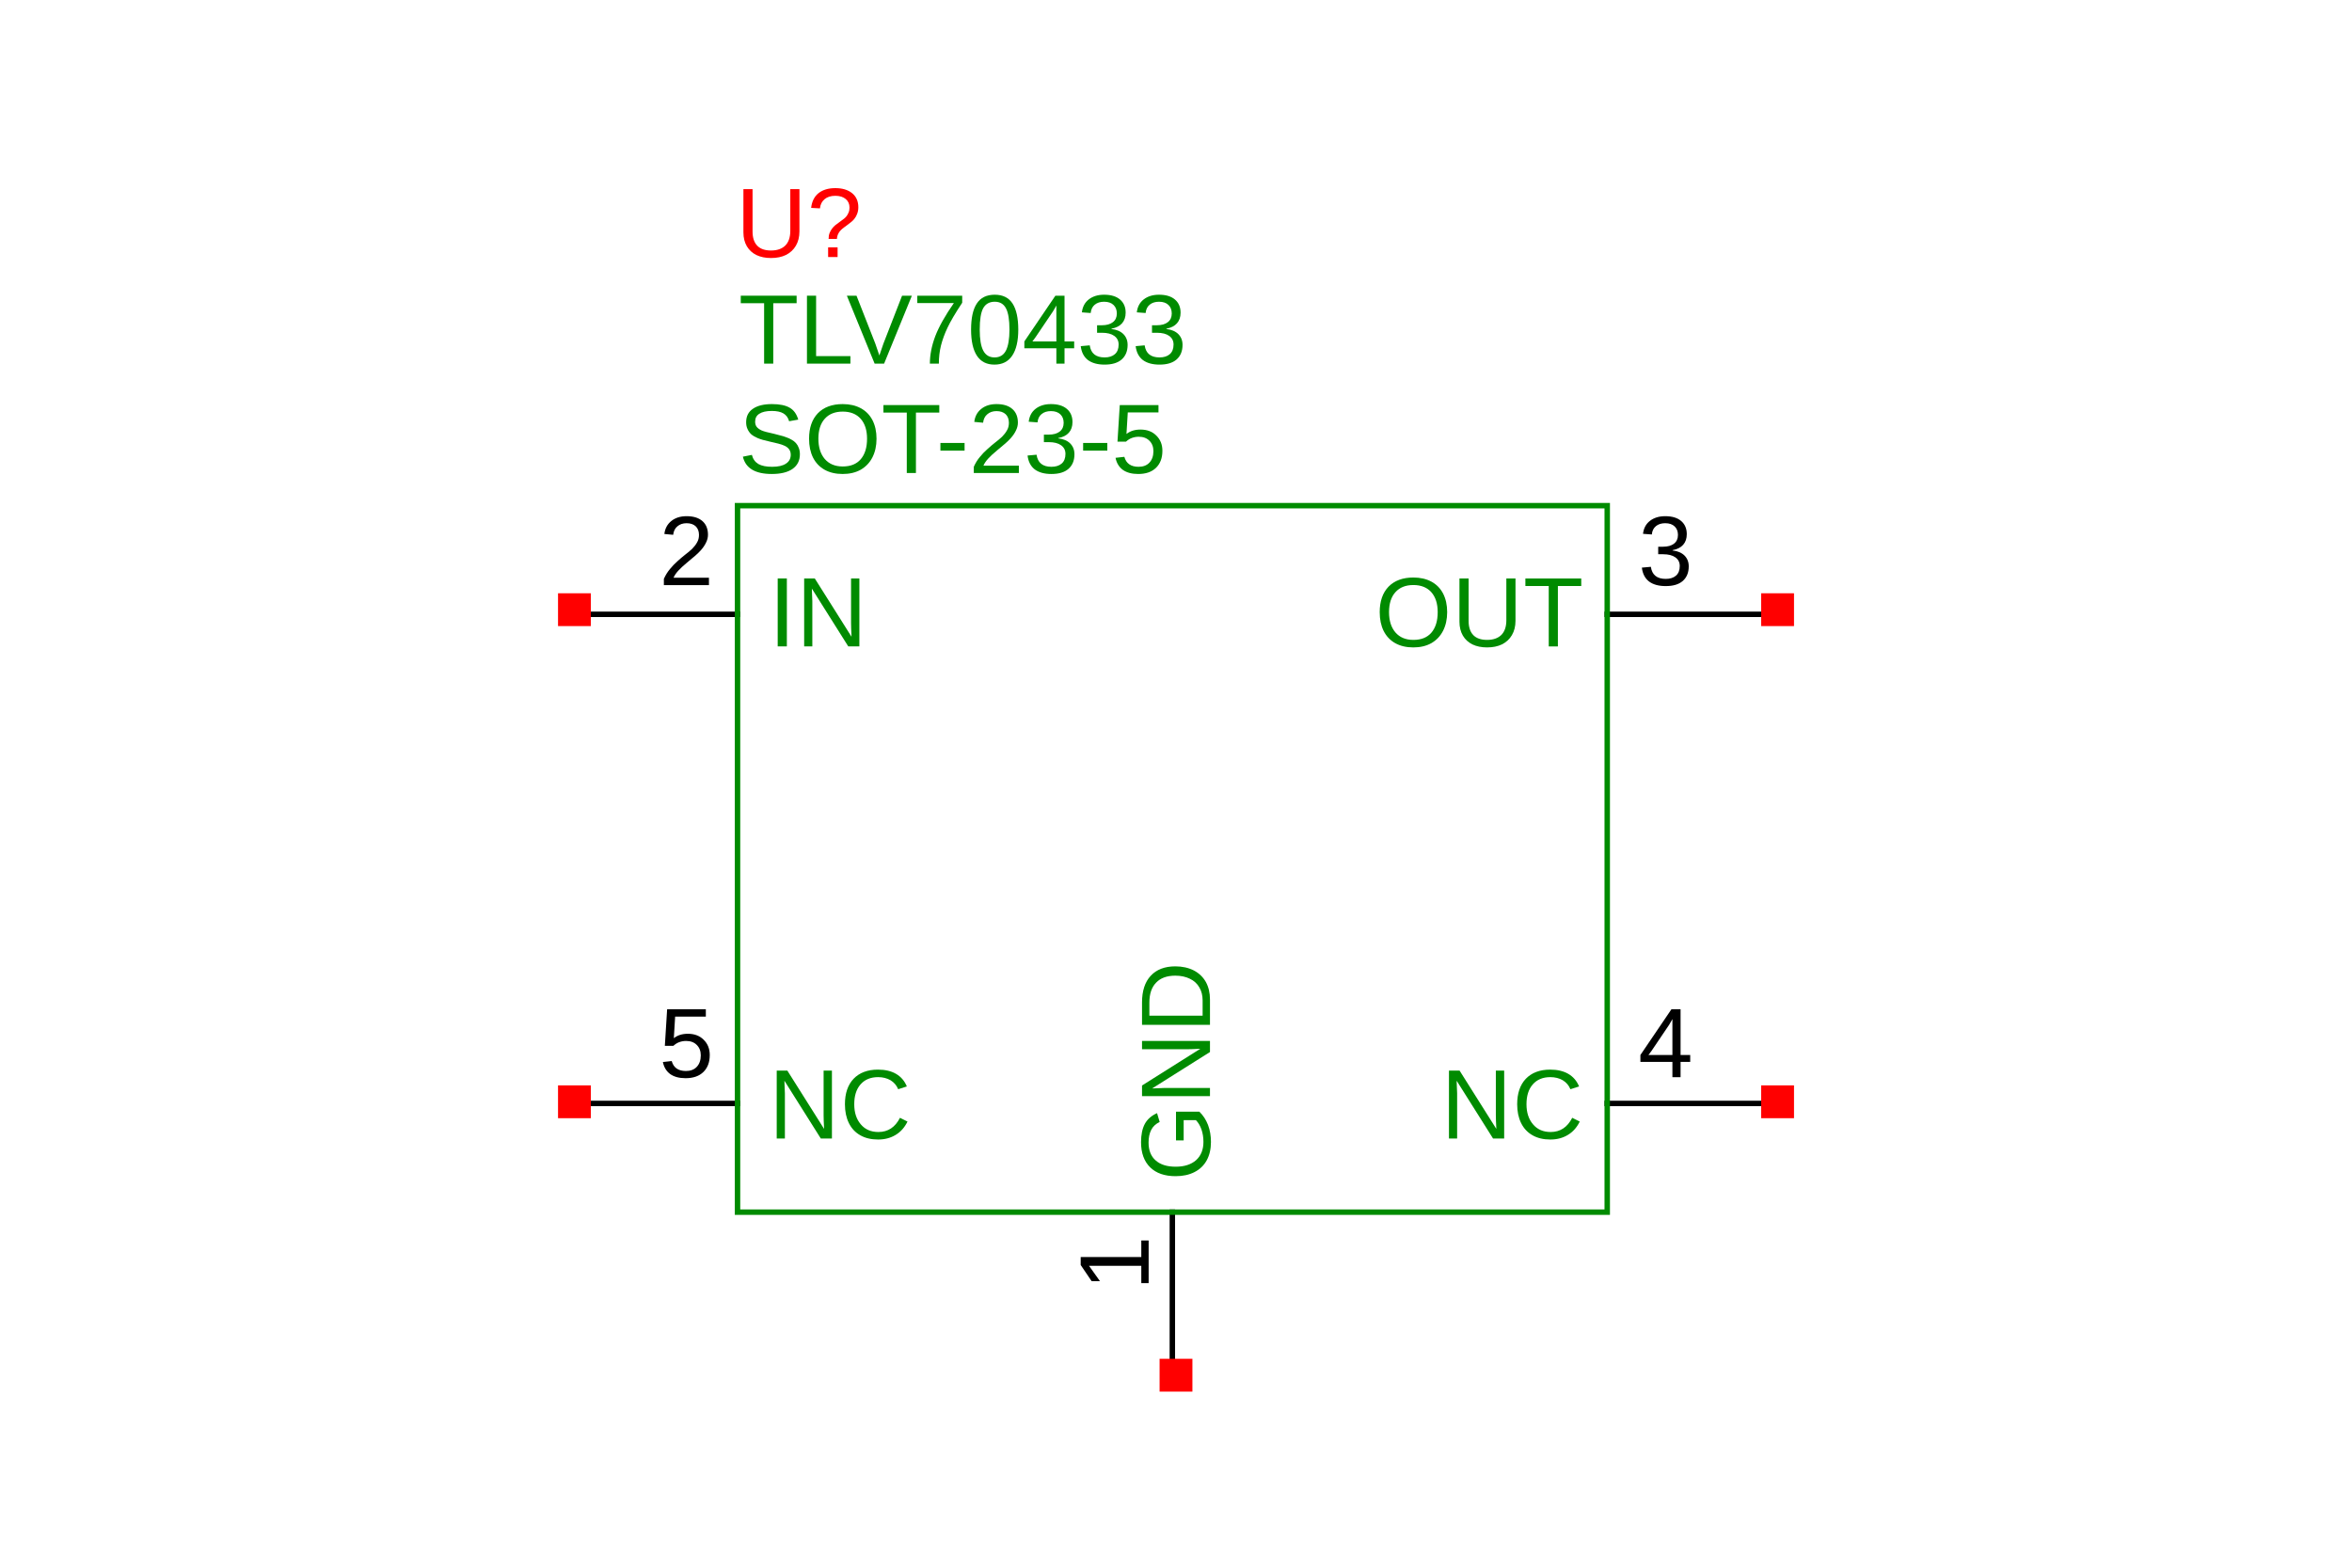 <?xml version="1.0" encoding="UTF-8"?>
<svg xmlns="http://www.w3.org/2000/svg" xmlns:xlink="http://www.w3.org/1999/xlink" width="225pt" height="150pt" viewBox="0 0 225 150" version="1.1">
<defs>
<g>
<symbol overflow="visible" id="glyph0-0">
<path style="stroke:none;" d="M 0.953 -6.5 L 6.141 -6.5 L 6.141 0 L 0.953 0 Z M 1.297 -6.156 L 1.297 -0.344 L 5.781 -0.344 L 5.781 -6.156 Z M 1.297 -6.156 "/>
</symbol>
<symbol overflow="visible" id="glyph0-1">
<path style="stroke:none;" d="M 6.906 -3.281 C 6.906 -2.602 6.773 -2.008 6.516 -1.5 C 6.254 -0.988 5.879 -0.594 5.391 -0.312 C 4.898 -0.039 4.328 0.094 3.672 0.094 C 3.004 0.094 2.426 -0.039 1.938 -0.312 C 1.457 -0.582 1.086 -0.973 0.828 -1.484 C 0.578 -1.992 0.453 -2.594 0.453 -3.281 C 0.453 -4.32 0.734 -5.133 1.297 -5.719 C 1.867 -6.301 2.66 -6.594 3.672 -6.594 C 4.336 -6.594 4.91 -6.461 5.391 -6.203 C 5.879 -5.941 6.254 -5.562 6.516 -5.062 C 6.773 -4.562 6.906 -3.969 6.906 -3.281 Z M 6 -3.281 C 6 -4.094 5.797 -4.727 5.391 -5.188 C 4.984 -5.645 4.41 -5.875 3.672 -5.875 C 2.93 -5.875 2.359 -5.645 1.953 -5.188 C 1.547 -4.738 1.344 -4.102 1.344 -3.281 C 1.344 -2.469 1.547 -1.82 1.953 -1.344 C 2.367 -0.863 2.941 -0.625 3.672 -0.625 C 4.422 -0.625 4.992 -0.852 5.391 -1.312 C 5.797 -1.781 6 -2.438 6 -3.281 Z M 6 -3.281 "/>
</symbol>
<symbol overflow="visible" id="glyph0-2">
<path style="stroke:none;" d="M 3.375 0.094 C 2.844 0.094 2.379 0 1.984 -0.188 C 1.586 -0.383 1.281 -0.664 1.062 -1.031 C 0.844 -1.406 0.734 -1.848 0.734 -2.359 L 0.734 -6.5 L 1.609 -6.5 L 1.609 -2.438 C 1.609 -1.844 1.758 -1.391 2.062 -1.078 C 2.363 -0.773 2.801 -0.625 3.375 -0.625 C 3.957 -0.625 4.41 -0.781 4.734 -1.094 C 5.055 -1.414 5.219 -1.883 5.219 -2.5 L 5.219 -6.5 L 6.094 -6.5 L 6.094 -2.453 C 6.094 -1.922 5.977 -1.461 5.75 -1.078 C 5.531 -0.703 5.219 -0.41 4.812 -0.203 C 4.406 -0.004 3.926 0.094 3.375 0.094 Z M 3.375 0.094 "/>
</symbol>
<symbol overflow="visible" id="glyph0-3">
<path style="stroke:none;" d="M 3.328 -5.781 L 3.328 0 L 2.453 0 L 2.453 -5.781 L 0.219 -5.781 L 0.219 -6.5 L 5.562 -6.5 L 5.562 -5.781 Z M 3.328 -5.781 "/>
</symbol>
<symbol overflow="visible" id="glyph0-4">
<path style="stroke:none;" d="M 4.844 -1.797 C 4.844 -1.191 4.648 -0.723 4.266 -0.391 C 3.891 -0.066 3.348 0.094 2.641 0.094 C 1.973 0.094 1.441 -0.051 1.047 -0.344 C 0.66 -0.645 0.43 -1.086 0.359 -1.672 L 1.219 -1.75 C 1.332 -0.977 1.805 -0.594 2.641 -0.594 C 3.055 -0.594 3.383 -0.695 3.625 -0.906 C 3.863 -1.113 3.984 -1.422 3.984 -1.828 C 3.984 -2.18 3.844 -2.457 3.562 -2.656 C 3.289 -2.852 2.898 -2.953 2.391 -2.953 L 1.922 -2.953 L 1.922 -3.672 L 2.375 -3.672 C 2.832 -3.672 3.188 -3.77 3.438 -3.969 C 3.688 -4.164 3.812 -4.441 3.812 -4.797 C 3.812 -5.141 3.707 -5.41 3.5 -5.609 C 3.289 -5.816 2.988 -5.922 2.594 -5.922 C 2.227 -5.922 1.93 -5.828 1.703 -5.641 C 1.473 -5.453 1.344 -5.188 1.312 -4.844 L 0.469 -4.906 C 0.531 -5.438 0.75 -5.848 1.125 -6.141 C 1.508 -6.441 2 -6.594 2.594 -6.594 C 3.25 -6.594 3.754 -6.441 4.109 -6.141 C 4.473 -5.836 4.656 -5.414 4.656 -4.875 C 4.656 -4.457 4.539 -4.117 4.312 -3.859 C 4.082 -3.598 3.742 -3.426 3.297 -3.344 L 3.297 -3.312 C 3.785 -3.258 4.164 -3.098 4.438 -2.828 C 4.707 -2.555 4.844 -2.211 4.844 -1.797 Z M 4.844 -1.797 "/>
</symbol>
<symbol overflow="visible" id="glyph0-5">
<path style="stroke:none;" d="M 0.875 0 L 0.875 -6.5 L 1.75 -6.5 L 1.75 0 Z M 0.875 0 "/>
</symbol>
<symbol overflow="visible" id="glyph0-6">
<path style="stroke:none;" d="M 5 0 L 1.516 -5.531 L 1.531 -5.094 L 1.562 -4.328 L 1.562 0 L 0.781 0 L 0.781 -6.5 L 1.797 -6.5 L 5.312 -0.922 C 5.281 -1.523 5.266 -1.961 5.266 -2.234 L 5.266 -6.5 L 6.062 -6.5 L 6.062 0 Z M 5 0 "/>
</symbol>
<symbol overflow="visible" id="glyph0-7">
<path style="stroke:none;" d="M 0.469 0 L 0.469 -0.594 C 0.625 -0.945 0.816 -1.258 1.047 -1.531 C 1.273 -1.812 1.516 -2.062 1.766 -2.281 C 2.016 -2.508 2.258 -2.719 2.5 -2.906 C 2.75 -3.094 2.973 -3.281 3.172 -3.469 C 3.367 -3.664 3.523 -3.867 3.641 -4.078 C 3.766 -4.285 3.828 -4.523 3.828 -4.797 C 3.828 -5.148 3.723 -5.426 3.516 -5.625 C 3.305 -5.82 3.016 -5.922 2.641 -5.922 C 2.285 -5.922 1.992 -5.82 1.766 -5.625 C 1.535 -5.438 1.398 -5.164 1.359 -4.812 L 0.516 -4.891 C 0.578 -5.41 0.797 -5.82 1.172 -6.125 C 1.555 -6.438 2.047 -6.594 2.641 -6.594 C 3.297 -6.594 3.801 -6.438 4.156 -6.125 C 4.508 -5.82 4.688 -5.383 4.688 -4.812 C 4.688 -4.562 4.625 -4.312 4.5 -4.062 C 4.383 -3.812 4.211 -3.562 3.984 -3.312 C 3.766 -3.062 3.332 -2.676 2.688 -2.156 C 2.332 -1.863 2.051 -1.602 1.844 -1.375 C 1.633 -1.145 1.484 -0.922 1.391 -0.703 L 4.781 -0.703 L 4.781 0 Z M 0.469 0 "/>
</symbol>
<symbol overflow="visible" id="glyph0-8">
<path style="stroke:none;" d="M 4.906 -4.766 C 4.906 -4.535 4.867 -4.328 4.797 -4.141 C 4.734 -3.961 4.641 -3.797 4.516 -3.641 C 4.391 -3.484 4.18 -3.301 3.891 -3.094 L 3.531 -2.828 C 3.301 -2.66 3.133 -2.488 3.031 -2.312 C 2.926 -2.133 2.867 -1.941 2.859 -1.734 L 2.062 -1.734 C 2.062 -1.953 2.094 -2.141 2.156 -2.297 C 2.219 -2.453 2.297 -2.594 2.391 -2.719 C 2.484 -2.844 2.586 -2.953 2.703 -3.047 C 2.828 -3.148 2.953 -3.242 3.078 -3.328 C 3.203 -3.422 3.32 -3.508 3.438 -3.594 C 3.562 -3.676 3.664 -3.77 3.75 -3.875 C 3.844 -3.988 3.914 -4.113 3.969 -4.25 C 4.031 -4.383 4.062 -4.547 4.062 -4.734 C 4.062 -5.078 3.941 -5.348 3.703 -5.547 C 3.461 -5.754 3.129 -5.859 2.703 -5.859 C 2.273 -5.859 1.93 -5.75 1.672 -5.531 C 1.422 -5.32 1.273 -5.031 1.234 -4.656 L 0.391 -4.703 C 0.461 -5.316 0.695 -5.785 1.094 -6.109 C 1.5 -6.43 2.035 -6.594 2.703 -6.594 C 3.379 -6.594 3.914 -6.43 4.312 -6.109 C 4.707 -5.785 4.906 -5.336 4.906 -4.766 Z M 2.016 0 L 2.016 -0.922 L 2.922 -0.922 L 2.922 0 Z M 2.016 0 "/>
</symbol>
<symbol overflow="visible" id="glyph0-9">
<path style="stroke:none;" d="M 0.781 0 L 0.781 -6.5 L 1.656 -6.5 L 1.656 -0.719 L 4.938 -0.719 L 4.938 0 Z M 0.781 0 "/>
</symbol>
<symbol overflow="visible" id="glyph0-10">
<path style="stroke:none;" d="M 3.609 0 L 2.703 0 L 0.047 -6.5 L 0.969 -6.5 L 2.766 -1.922 L 3.156 -0.781 L 3.547 -1.922 L 5.328 -6.5 L 6.266 -6.5 Z M 3.609 0 "/>
</symbol>
<symbol overflow="visible" id="glyph0-11">
<path style="stroke:none;" d="M 4.781 -5.828 C 4.113 -4.816 3.645 -4.02 3.375 -3.438 C 3.102 -2.863 2.895 -2.297 2.75 -1.734 C 2.613 -1.18 2.547 -0.602 2.547 0 L 1.688 0 C 1.688 -0.832 1.859 -1.707 2.203 -2.625 C 2.555 -3.539 3.148 -4.598 3.984 -5.797 L 0.484 -5.797 L 0.484 -6.5 L 4.781 -6.5 Z M 4.781 -5.828 "/>
</symbol>
<symbol overflow="visible" id="glyph0-12">
<path style="stroke:none;" d="M 4.891 -3.25 C 4.891 -2.164 4.695 -1.336 4.312 -0.766 C 3.926 -0.191 3.359 0.094 2.609 0.094 C 1.867 0.094 1.312 -0.188 0.938 -0.75 C 0.562 -1.32 0.375 -2.156 0.375 -3.25 C 0.375 -4.363 0.555 -5.195 0.922 -5.75 C 1.285 -6.312 1.859 -6.594 2.641 -6.594 C 3.41 -6.594 3.977 -6.312 4.344 -5.75 C 4.707 -5.188 4.891 -4.352 4.891 -3.25 Z M 4.047 -3.25 C 4.047 -4.188 3.938 -4.863 3.719 -5.281 C 3.5 -5.707 3.141 -5.922 2.641 -5.922 C 2.129 -5.922 1.758 -5.711 1.531 -5.297 C 1.312 -4.891 1.203 -4.207 1.203 -3.25 C 1.203 -2.332 1.316 -1.66 1.547 -1.234 C 1.773 -0.805 2.133 -0.594 2.625 -0.594 C 3.113 -0.594 3.473 -0.805 3.703 -1.234 C 3.93 -1.672 4.047 -2.344 4.047 -3.25 Z M 4.047 -3.25 "/>
</symbol>
<symbol overflow="visible" id="glyph0-13">
<path style="stroke:none;" d="M 4.062 -1.469 L 4.062 0 L 3.281 0 L 3.281 -1.469 L 0.219 -1.469 L 0.219 -2.125 L 3.188 -6.5 L 4.062 -6.5 L 4.062 -2.125 L 4.984 -2.125 L 4.984 -1.469 Z M 3.281 -5.562 C 3.27 -5.539 3.223 -5.457 3.141 -5.312 C 3.066 -5.176 3.008 -5.078 2.969 -5.016 L 1.312 -2.562 L 1.062 -2.219 L 0.984 -2.125 L 3.281 -2.125 Z M 3.281 -5.562 "/>
</symbol>
<symbol overflow="visible" id="glyph0-14">
<path style="stroke:none;" d="M 5.875 -1.797 C 5.875 -1.191 5.641 -0.723 5.172 -0.391 C 4.703 -0.066 4.039 0.094 3.188 0.094 C 1.602 0.094 0.68 -0.457 0.422 -1.562 L 1.281 -1.734 C 1.383 -1.336 1.594 -1.047 1.906 -0.859 C 2.227 -0.68 2.664 -0.594 3.219 -0.594 C 3.789 -0.594 4.227 -0.691 4.531 -0.891 C 4.844 -1.086 5 -1.375 5 -1.75 C 5 -1.957 4.945 -2.129 4.844 -2.266 C 4.75 -2.398 4.613 -2.508 4.438 -2.594 C 4.27 -2.676 4.062 -2.75 3.812 -2.812 C 3.57 -2.875 3.305 -2.938 3.016 -3 C 2.492 -3.113 2.098 -3.227 1.828 -3.344 C 1.566 -3.457 1.359 -3.582 1.203 -3.719 C 1.055 -3.863 0.941 -4.031 0.859 -4.219 C 0.773 -4.406 0.734 -4.617 0.734 -4.859 C 0.734 -5.422 0.945 -5.848 1.375 -6.141 C 1.801 -6.441 2.41 -6.594 3.203 -6.594 C 3.941 -6.594 4.504 -6.477 4.891 -6.25 C 5.285 -6.031 5.562 -5.648 5.719 -5.109 L 4.844 -4.953 C 4.75 -5.297 4.566 -5.547 4.297 -5.703 C 4.035 -5.859 3.664 -5.938 3.188 -5.938 C 2.664 -5.938 2.27 -5.848 2 -5.672 C 1.727 -5.504 1.594 -5.25 1.594 -4.906 C 1.594 -4.707 1.645 -4.539 1.75 -4.406 C 1.852 -4.281 2.004 -4.172 2.203 -4.078 C 2.41 -3.984 2.812 -3.875 3.406 -3.75 C 3.602 -3.695 3.801 -3.645 4 -3.594 C 4.195 -3.551 4.383 -3.492 4.562 -3.422 C 4.75 -3.359 4.922 -3.281 5.078 -3.188 C 5.242 -3.102 5.383 -2.992 5.5 -2.859 C 5.613 -2.734 5.703 -2.582 5.766 -2.406 C 5.836 -2.238 5.875 -2.035 5.875 -1.797 Z M 5.875 -1.797 "/>
</symbol>
<symbol overflow="visible" id="glyph0-15">
<path style="stroke:none;" d="M 0.422 -2.141 L 0.422 -2.875 L 2.734 -2.875 L 2.734 -2.141 Z M 0.422 -2.141 "/>
</symbol>
<symbol overflow="visible" id="glyph0-16">
<path style="stroke:none;" d="M 4.859 -2.125 C 4.859 -1.438 4.656 -0.895 4.25 -0.5 C 3.844 -0.102 3.273 0.094 2.547 0.094 C 1.941 0.094 1.453 -0.035 1.078 -0.297 C 0.711 -0.566 0.477 -0.953 0.375 -1.453 L 1.219 -1.547 C 1.395 -0.91 1.848 -0.594 2.578 -0.594 C 3.016 -0.594 3.359 -0.723 3.609 -0.984 C 3.867 -1.254 4 -1.625 4 -2.094 C 4 -2.508 3.867 -2.844 3.609 -3.094 C 3.359 -3.344 3.02 -3.469 2.594 -3.469 C 2.363 -3.469 2.148 -3.43 1.953 -3.359 C 1.766 -3.297 1.57 -3.176 1.375 -3 L 0.562 -3 L 0.781 -6.5 L 4.484 -6.5 L 4.484 -5.797 L 1.547 -5.797 L 1.422 -3.734 C 1.773 -4.016 2.223 -4.156 2.766 -4.156 C 3.398 -4.156 3.906 -3.961 4.281 -3.578 C 4.664 -3.203 4.859 -2.719 4.859 -2.125 Z M 4.859 -2.125 "/>
</symbol>
<symbol overflow="visible" id="glyph0-17">
<path style="stroke:none;" d="M 3.656 -5.875 C 2.938 -5.875 2.375 -5.641 1.969 -5.172 C 1.57 -4.711 1.375 -4.082 1.375 -3.281 C 1.375 -2.488 1.582 -1.848 2 -1.359 C 2.414 -0.867 2.977 -0.625 3.688 -0.625 C 4.602 -0.625 5.289 -1.078 5.75 -1.984 L 6.469 -1.625 C 6.195 -1.062 5.816 -0.633 5.328 -0.344 C 4.848 -0.051 4.289 0.094 3.656 0.094 C 3 0.094 2.43 -0.039 1.953 -0.312 C 1.473 -0.582 1.109 -0.973 0.859 -1.484 C 0.609 -1.992 0.484 -2.594 0.484 -3.281 C 0.484 -4.32 0.758 -5.133 1.312 -5.719 C 1.875 -6.301 2.648 -6.594 3.641 -6.594 C 4.336 -6.594 4.914 -6.457 5.375 -6.188 C 5.844 -5.914 6.188 -5.516 6.406 -4.984 L 5.578 -4.719 C 5.422 -5.094 5.176 -5.379 4.844 -5.578 C 4.508 -5.773 4.113 -5.875 3.656 -5.875 Z M 3.656 -5.875 "/>
</symbol>
<symbol overflow="visible" id="glyph1-0">
<path style="stroke:none;" d="M -6.5 -0.953 L -6.5 -6.141 L 0 -6.141 L 0 -0.953 Z M -6.156 -1.297 L -0.344 -1.297 L -0.344 -5.781 L -6.156 -5.781 Z M -6.156 -1.297 "/>
</symbol>
<symbol overflow="visible" id="glyph1-1">
<path style="stroke:none;" d="M -3.281 -0.469 C -4.332 -0.469 -5.145 -0.75 -5.719 -1.312 C -6.301 -1.883 -6.594 -2.688 -6.594 -3.719 C -6.594 -4.438 -6.473 -5.02 -6.234 -5.469 C -5.992 -5.914 -5.602 -6.258 -5.062 -6.5 L -4.812 -5.656 C -5.188 -5.477 -5.457 -5.223 -5.625 -4.891 C -5.789 -4.566 -5.875 -4.164 -5.875 -3.688 C -5.875 -2.938 -5.645 -2.363 -5.188 -1.969 C -4.738 -1.57 -4.102 -1.375 -3.281 -1.375 C -2.457 -1.375 -1.805 -1.582 -1.328 -2 C -0.859 -2.426 -0.625 -3.008 -0.625 -3.75 C -0.625 -4.176 -0.688 -4.57 -0.812 -4.938 C -0.945 -5.312 -1.125 -5.609 -1.344 -5.828 L -2.516 -5.828 L -2.516 -3.891 L -3.25 -3.891 L -3.25 -6.641 L -1.016 -6.641 C -0.66 -6.297 -0.383 -5.875 -0.188 -5.375 C 0 -4.875 0.094 -4.332 0.094 -3.75 C 0.094 -3.07 -0.039 -2.484 -0.312 -1.984 C -0.582 -1.492 -0.973 -1.117 -1.484 -0.859 C -1.992 -0.598 -2.594 -0.469 -3.281 -0.469 Z M -3.281 -0.469 "/>
</symbol>
<symbol overflow="visible" id="glyph1-2">
<path style="stroke:none;" d="M 0 -5 L -5.531 -1.516 L -5.094 -1.531 L -4.328 -1.562 L 0 -1.562 L 0 -0.781 L -6.5 -0.781 L -6.5 -1.797 L -0.922 -5.312 C -1.523 -5.281 -1.961 -5.266 -2.234 -5.266 L -6.5 -5.266 L -6.5 -6.062 L 0 -6.062 Z M 0 -5 "/>
</symbol>
<symbol overflow="visible" id="glyph1-3">
<path style="stroke:none;" d="M -3.312 -6.375 C -2.645 -6.375 -2.055 -6.242 -1.547 -5.984 C -1.047 -5.723 -0.66 -5.352 -0.391 -4.875 C -0.129 -4.395 0 -3.836 0 -3.203 L 0 -0.781 L -6.5 -0.781 L -6.5 -2.922 C -6.5 -4.023 -6.223 -4.875 -5.672 -5.469 C -5.117 -6.07 -4.332 -6.375 -3.312 -6.375 Z M -3.312 -5.484 C -4.125 -5.484 -4.738 -5.258 -5.156 -4.812 C -5.582 -4.375 -5.797 -3.738 -5.797 -2.906 L -5.797 -1.656 L -0.703 -1.656 L -0.703 -3.109 C -0.703 -3.586 -0.805 -4.004 -1.016 -4.359 C -1.223 -4.723 -1.523 -5 -1.922 -5.188 C -2.316 -5.383 -2.781 -5.484 -3.312 -5.484 Z M -3.312 -5.484 "/>
</symbol>
<symbol overflow="visible" id="glyph1-4">
<path style="stroke:none;" d="M 0 -0.719 L -0.703 -0.719 L -0.703 -2.375 L -5.703 -2.375 L -4.656 -0.906 L -5.453 -0.906 L -6.5 -2.453 L -6.5 -3.219 L -0.703 -3.219 L -0.703 -4.797 L 0 -4.797 Z M 0 -0.719 "/>
</symbol>
</g>
</defs>
<g id="surface4">
<rect x="0" y="0" width="225" height="150" style="fill:rgb(100%,100%,100%);fill-opacity:1;stroke:none;"/>
<path style="fill:none;stroke-width:10;stroke-linecap:square;stroke-linejoin:miter;stroke:rgb(0%,0%,0%);stroke-opacity:1;stroke-miterlimit:10;" d="M 2200.028 1400.017 L 1900.027 1400.017 " transform="matrix(0.052,0,0,-0.052,54.951,131.581)"/>
<g style="fill:rgb(0%,54.51%,0%);fill-opacity:1;">
  <use xlink:href="#glyph0-1" x="131.535" y="61.852"/>
  <use xlink:href="#glyph0-2" x="138.883" y="61.852"/>
  <use xlink:href="#glyph0-3" x="145.705" y="61.852"/>
</g>
<g style="fill:rgb(0%,0%,0%);fill-opacity:1;">
  <use xlink:href="#glyph0-4" x="156.707" y="55.984"/>
</g>
<path style="fill:none;stroke-width:10;stroke-linecap:square;stroke-linejoin:miter;stroke:rgb(0%,0%,0%);stroke-opacity:1;stroke-miterlimit:10;" d="M -0.028 1400.017 L 299.973 1400.017 " transform="matrix(0.052,0,0,-0.052,54.951,131.581)"/>
<g style="fill:rgb(0%,54.51%,0%);fill-opacity:1;">
  <use xlink:href="#glyph0-5" x="73.523" y="61.848"/>
  <use xlink:href="#glyph0-6" x="76.148" y="61.848"/>
</g>
<g style="fill:rgb(0%,0%,0%);fill-opacity:1;">
  <use xlink:href="#glyph0-7" x="63.039" y="55.984"/>
</g>
<path style="fill:none;stroke-width:10;stroke-linecap:square;stroke-linejoin:miter;stroke:rgb(0%,0%,0%);stroke-opacity:1;stroke-miterlimit:10;" d="M 1100 -0.011 L 1100 299.99 " transform="matrix(0.052,0,0,-0.052,54.951,131.581)"/>
<g style="fill:rgb(0%,54.51%,0%);fill-opacity:1;">
  <use xlink:href="#glyph1-1" x="115.75" y="113.008"/>
  <use xlink:href="#glyph1-2" x="115.75" y="105.66"/>
  <use xlink:href="#glyph1-3" x="115.75" y="98.838"/>
</g>
<g style="fill:rgb(0%,0%,0%);fill-opacity:1;">
  <use xlink:href="#glyph1-4" x="109.883" y="123.492"/>
</g>
<g style="fill:rgb(100%,0%,0%);fill-opacity:1;">
  <use xlink:href="#glyph0-2" x="70.383" y="24.594"/>
  <use xlink:href="#glyph0-8" x="77.205" y="24.594"/>
</g>
<g style="fill:rgb(0%,54.51%,0%);fill-opacity:1;">
  <use xlink:href="#glyph0-3" x="70.645" y="34.793"/>
  <use xlink:href="#glyph0-9" x="76.415" y="34.793"/>
  <use xlink:href="#glyph0-10" x="80.967" y="34.793"/>
  <use xlink:href="#glyph0-11" x="87.267" y="34.793"/>
  <use xlink:href="#glyph0-12" x="92.521" y="34.793"/>
  <use xlink:href="#glyph0-13" x="97.774" y="34.793"/>
  <use xlink:href="#glyph0-4" x="103.028" y="34.793"/>
  <use xlink:href="#glyph0-4" x="108.282" y="34.793"/>
</g>
<g style="fill:rgb(0%,54.51%,0%);fill-opacity:1;">
  <use xlink:href="#glyph0-14" x="70.645" y="45.258"/>
  <use xlink:href="#glyph0-1" x="76.945" y="45.258"/>
  <use xlink:href="#glyph0-3" x="84.293" y="45.258"/>
  <use xlink:href="#glyph0-15" x="89.541" y="45.258"/>
  <use xlink:href="#glyph0-7" x="92.687" y="45.258"/>
  <use xlink:href="#glyph0-4" x="97.941" y="45.258"/>
  <use xlink:href="#glyph0-15" x="103.194" y="45.258"/>
  <use xlink:href="#glyph0-16" x="106.34" y="45.258"/>
</g>
<path style="fill:none;stroke-width:10;stroke-linecap:square;stroke-linejoin:miter;stroke:rgb(0%,0%,0%);stroke-opacity:1;stroke-miterlimit:10;" d="M 2200.028 500.015 L 1900.027 500.015 " transform="matrix(0.052,0,0,-0.052,54.951,131.581)"/>
<g style="fill:rgb(0%,54.51%,0%);fill-opacity:1;">
  <use xlink:href="#glyph0-6" x="137.832" y="108.938"/>
  <use xlink:href="#glyph0-17" x="144.654" y="108.938"/>
</g>
<g style="fill:rgb(0%,0%,0%);fill-opacity:1;">
  <use xlink:href="#glyph0-13" x="156.707" y="103.07"/>
</g>
<path style="fill:none;stroke-width:10;stroke-linecap:square;stroke-linejoin:miter;stroke:rgb(0%,0%,0%);stroke-opacity:1;stroke-miterlimit:10;" d="M -0.028 500.015 L 299.973 500.015 " transform="matrix(0.052,0,0,-0.052,54.951,131.581)"/>
<g style="fill:rgb(0%,54.51%,0%);fill-opacity:1;">
  <use xlink:href="#glyph0-6" x="73.523" y="108.938"/>
  <use xlink:href="#glyph0-17" x="80.345" y="108.938"/>
</g>
<g style="fill:rgb(0%,0%,0%);fill-opacity:1;">
  <use xlink:href="#glyph0-16" x="63.039" y="103.07"/>
</g>
<path style="fill:none;stroke-width:10;stroke-linecap:square;stroke-linejoin:miter;stroke:rgb(0%,54.51%,0%);stroke-opacity:1;stroke-miterlimit:10;" d="M 1900.027 299.99 L 300.048 299.99 L 300.048 1599.968 L 1900.027 1599.968 Z M 1900.027 299.99 " transform="matrix(0.052,0,0,-0.052,54.951,131.581)"/>
<path style=" stroke:none;fill-rule:nonzero;fill:rgb(100%,0%,0%);fill-opacity:1;" d="M 168.48 59.906 L 171.621 59.906 L 171.621 56.766 L 168.48 56.766 Z M 168.48 59.906 "/>
<path style=" stroke:none;fill-rule:nonzero;fill:rgb(100%,0%,0%);fill-opacity:1;" d="M 53.383 59.906 L 56.523 59.906 L 56.523 56.766 L 53.383 56.766 Z M 53.383 59.906 "/>
<path style=" stroke:none;fill-rule:nonzero;fill:rgb(100%,0%,0%);fill-opacity:1;" d="M 110.93 133.152 L 114.07 133.152 L 114.07 130.012 L 110.93 130.012 Z M 110.93 133.152 "/>
<path style=" stroke:none;fill-rule:nonzero;fill:rgb(100%,0%,0%);fill-opacity:1;" d="M 168.48 106.992 L 171.621 106.992 L 171.621 103.852 L 168.48 103.852 Z M 168.48 106.992 "/>
<path style=" stroke:none;fill-rule:nonzero;fill:rgb(100%,0%,0%);fill-opacity:1;" d="M 53.383 106.992 L 56.523 106.992 L 56.523 103.852 L 53.383 103.852 Z M 53.383 106.992 "/>
</g>
</svg>
